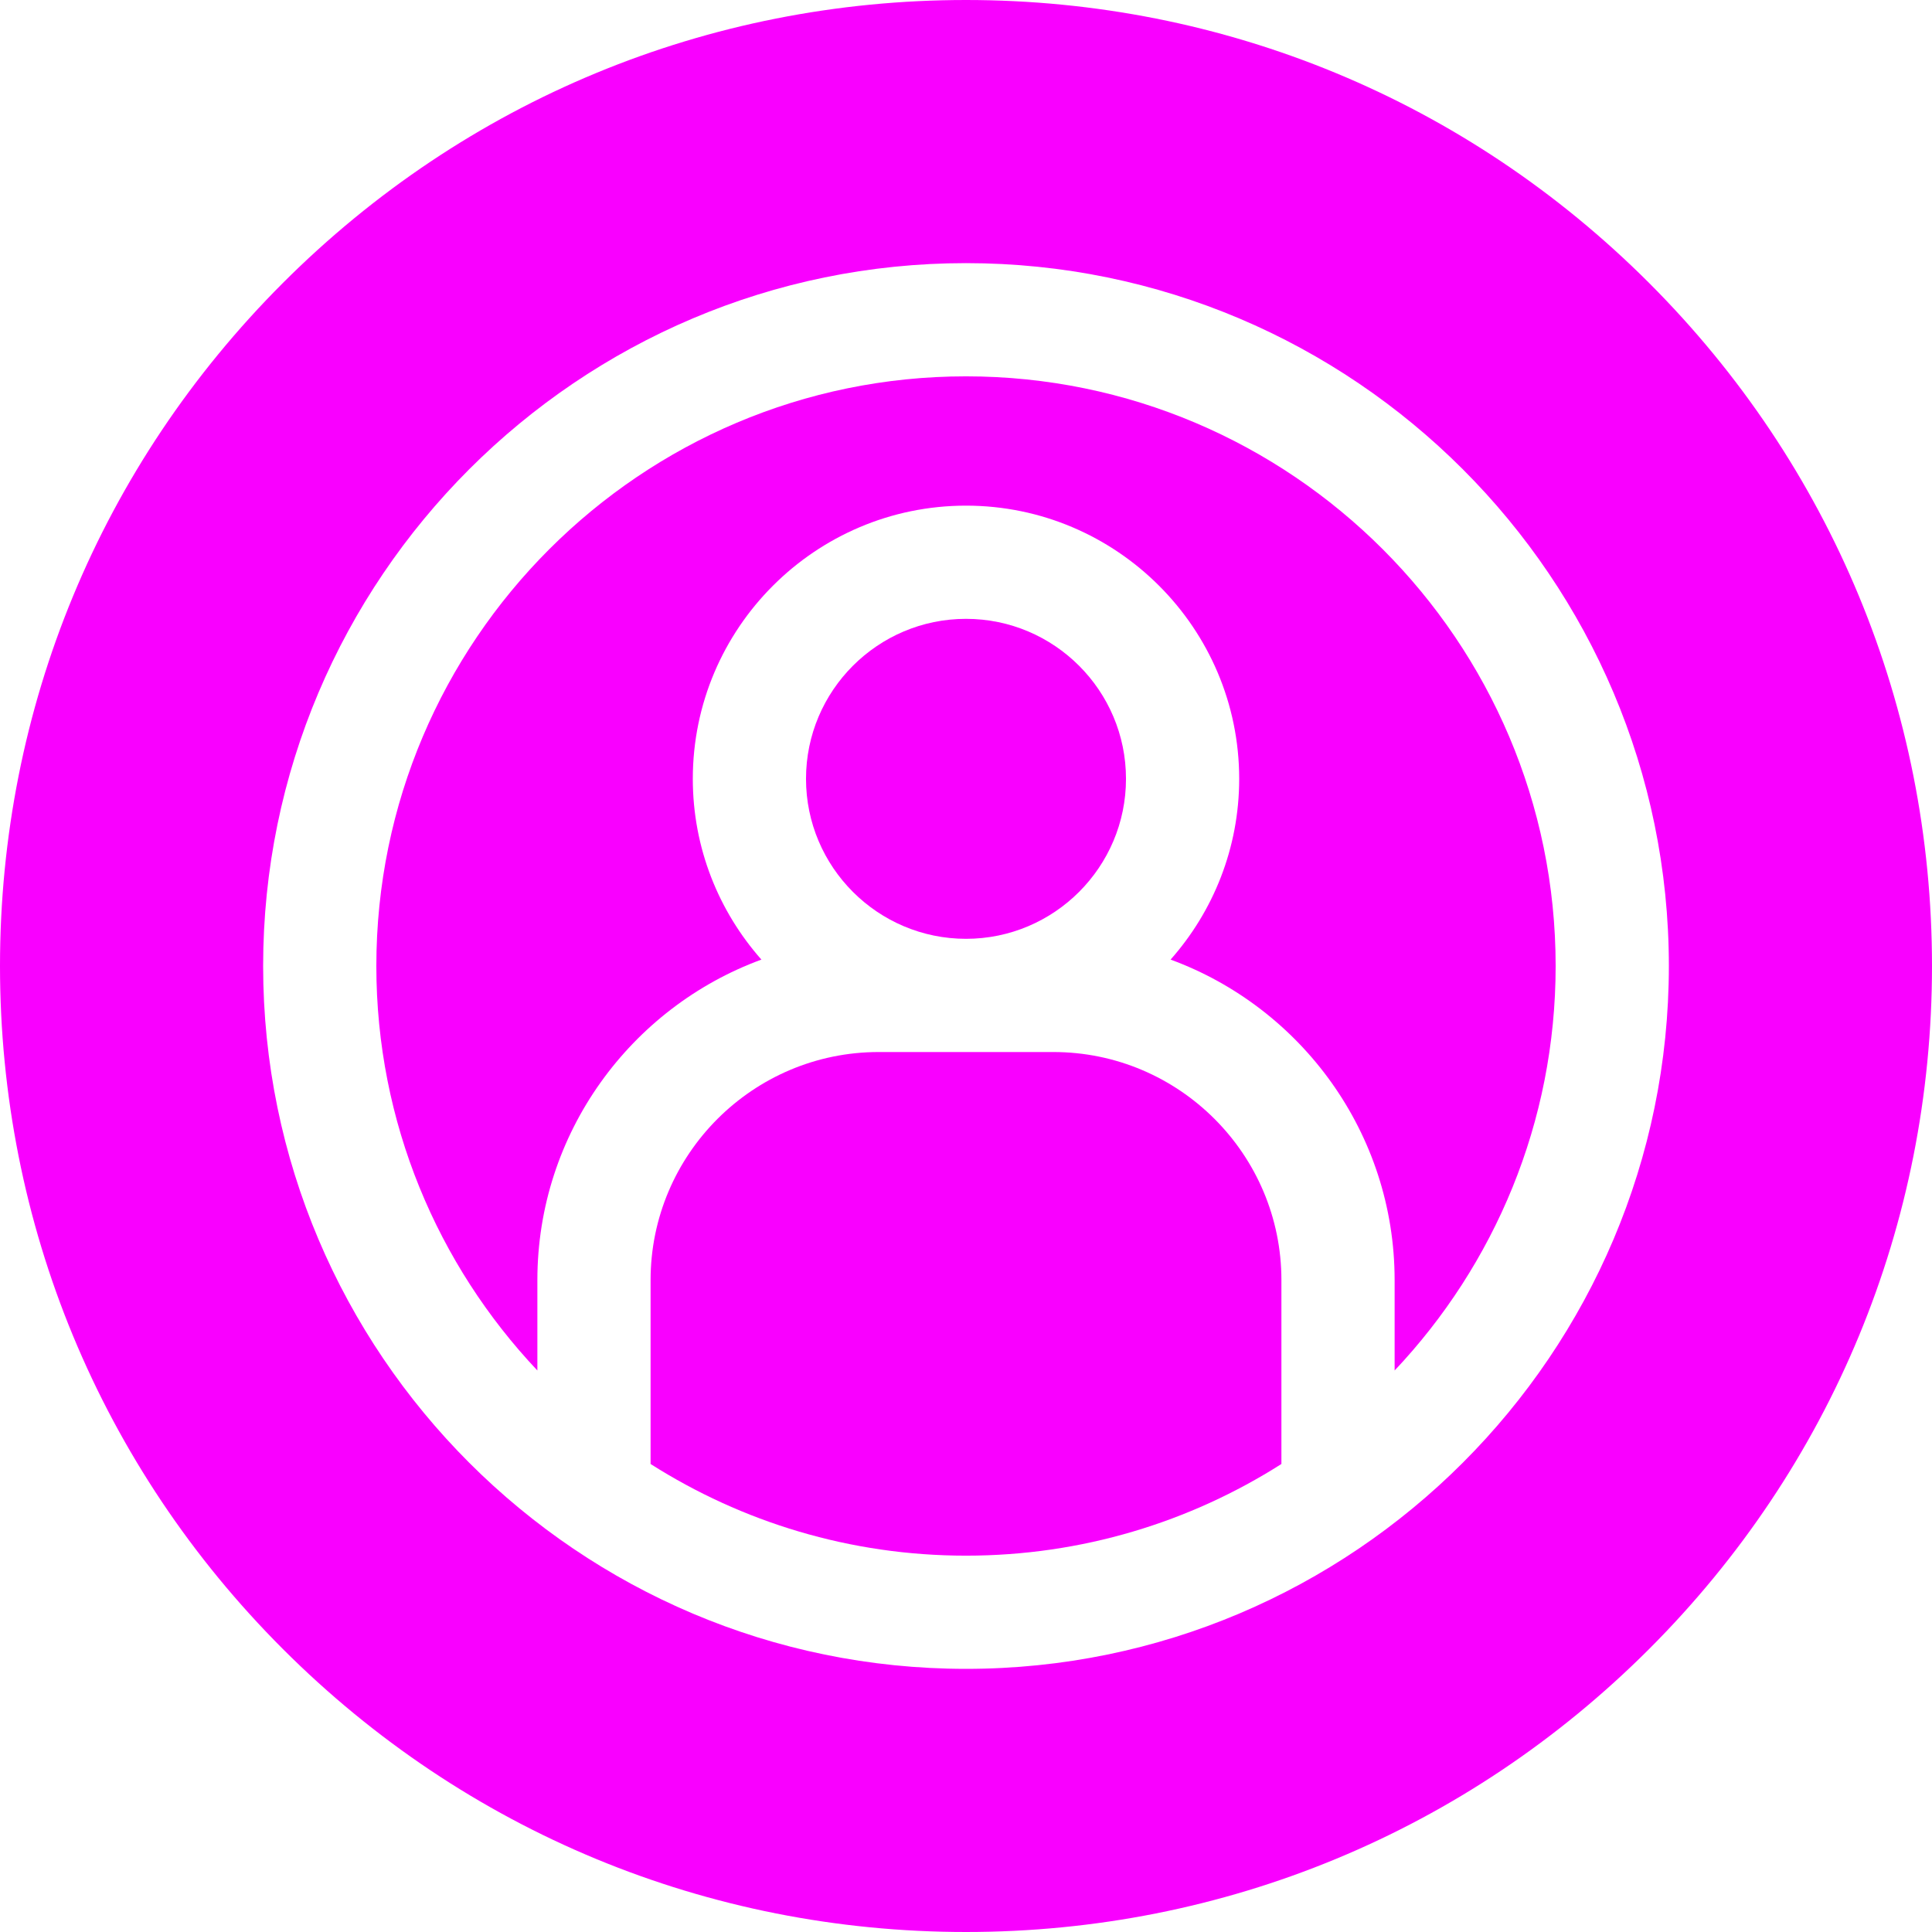 <?xml version="1.0"?>
<svg xmlns="http://www.w3.org/2000/svg" height="512px" viewBox="0 0 512 512" width="512px" class=""><g><path d="m256 164c-23.379 0-42.398 19.02-42.398 42.398 0 23.379 19.02 42.398 42.398 42.398s42.398-19.02 42.398-42.398c0-23.379-19.02-42.398-42.398-42.398zm0 0" data-original="#000000" class="active-path" data-old_color="#000000" fill="#F900FF"/><path d="m339.59 339.254c0-33.336-27.121-60.457-60.457-60.457h-46.266c-33.336 0-60.457 27.121-60.457 60.457v48.719c24.191 15.375 52.867 24.293 83.59 24.293s59.398-8.918 83.586-24.293v-48.719zm0 0" data-original="#000000" class="active-path" data-old_color="#000000" fill="#F900FF"/><path d="m256 99.734c-86.164 0-156.266 70.102-156.266 156.266 0 41.461 16.238 79.195 42.676 107.195v-23.941c0-38.961 24.762-72.246 59.371-84.953-11.301-12.773-18.18-29.547-18.18-47.902 0-39.922 32.477-72.398 72.398-72.398s72.398 32.477 72.398 72.398c0 18.355-6.879 35.129-18.18 47.902 34.609 12.707 59.371 45.992 59.371 84.953v23.941c26.438-28 42.672-65.734 42.672-107.195.004-86.164-70.098-156.266-156.262-156.266zm0 0" data-original="#000000" class="active-path" data-old_color="#000000" fill="#F900FF"/><path d="m437.02 74.98c-48.352-48.352-112.641-74.98-181.02-74.98s-132.668 26.629-181.02 74.98c-48.352 48.352-74.98 112.641-74.98 181.02s26.629 132.668 74.98 181.02c48.352 48.352 112.641 74.98 181.02 74.98s132.668-26.629 181.02-74.98c48.352-48.352 74.98-112.641 74.98-181.02s-26.629-132.668-74.98-181.02zm-181.02 367.285c-102.707 0-186.266-83.559-186.266-186.266s83.559-186.266 186.266-186.266 186.266 83.559 186.266 186.266-83.559 186.266-186.266 186.266zm0 0" data-original="#000000" class="active-path" data-old_color="#000000" fill="#F900FF"/></g> </svg>
